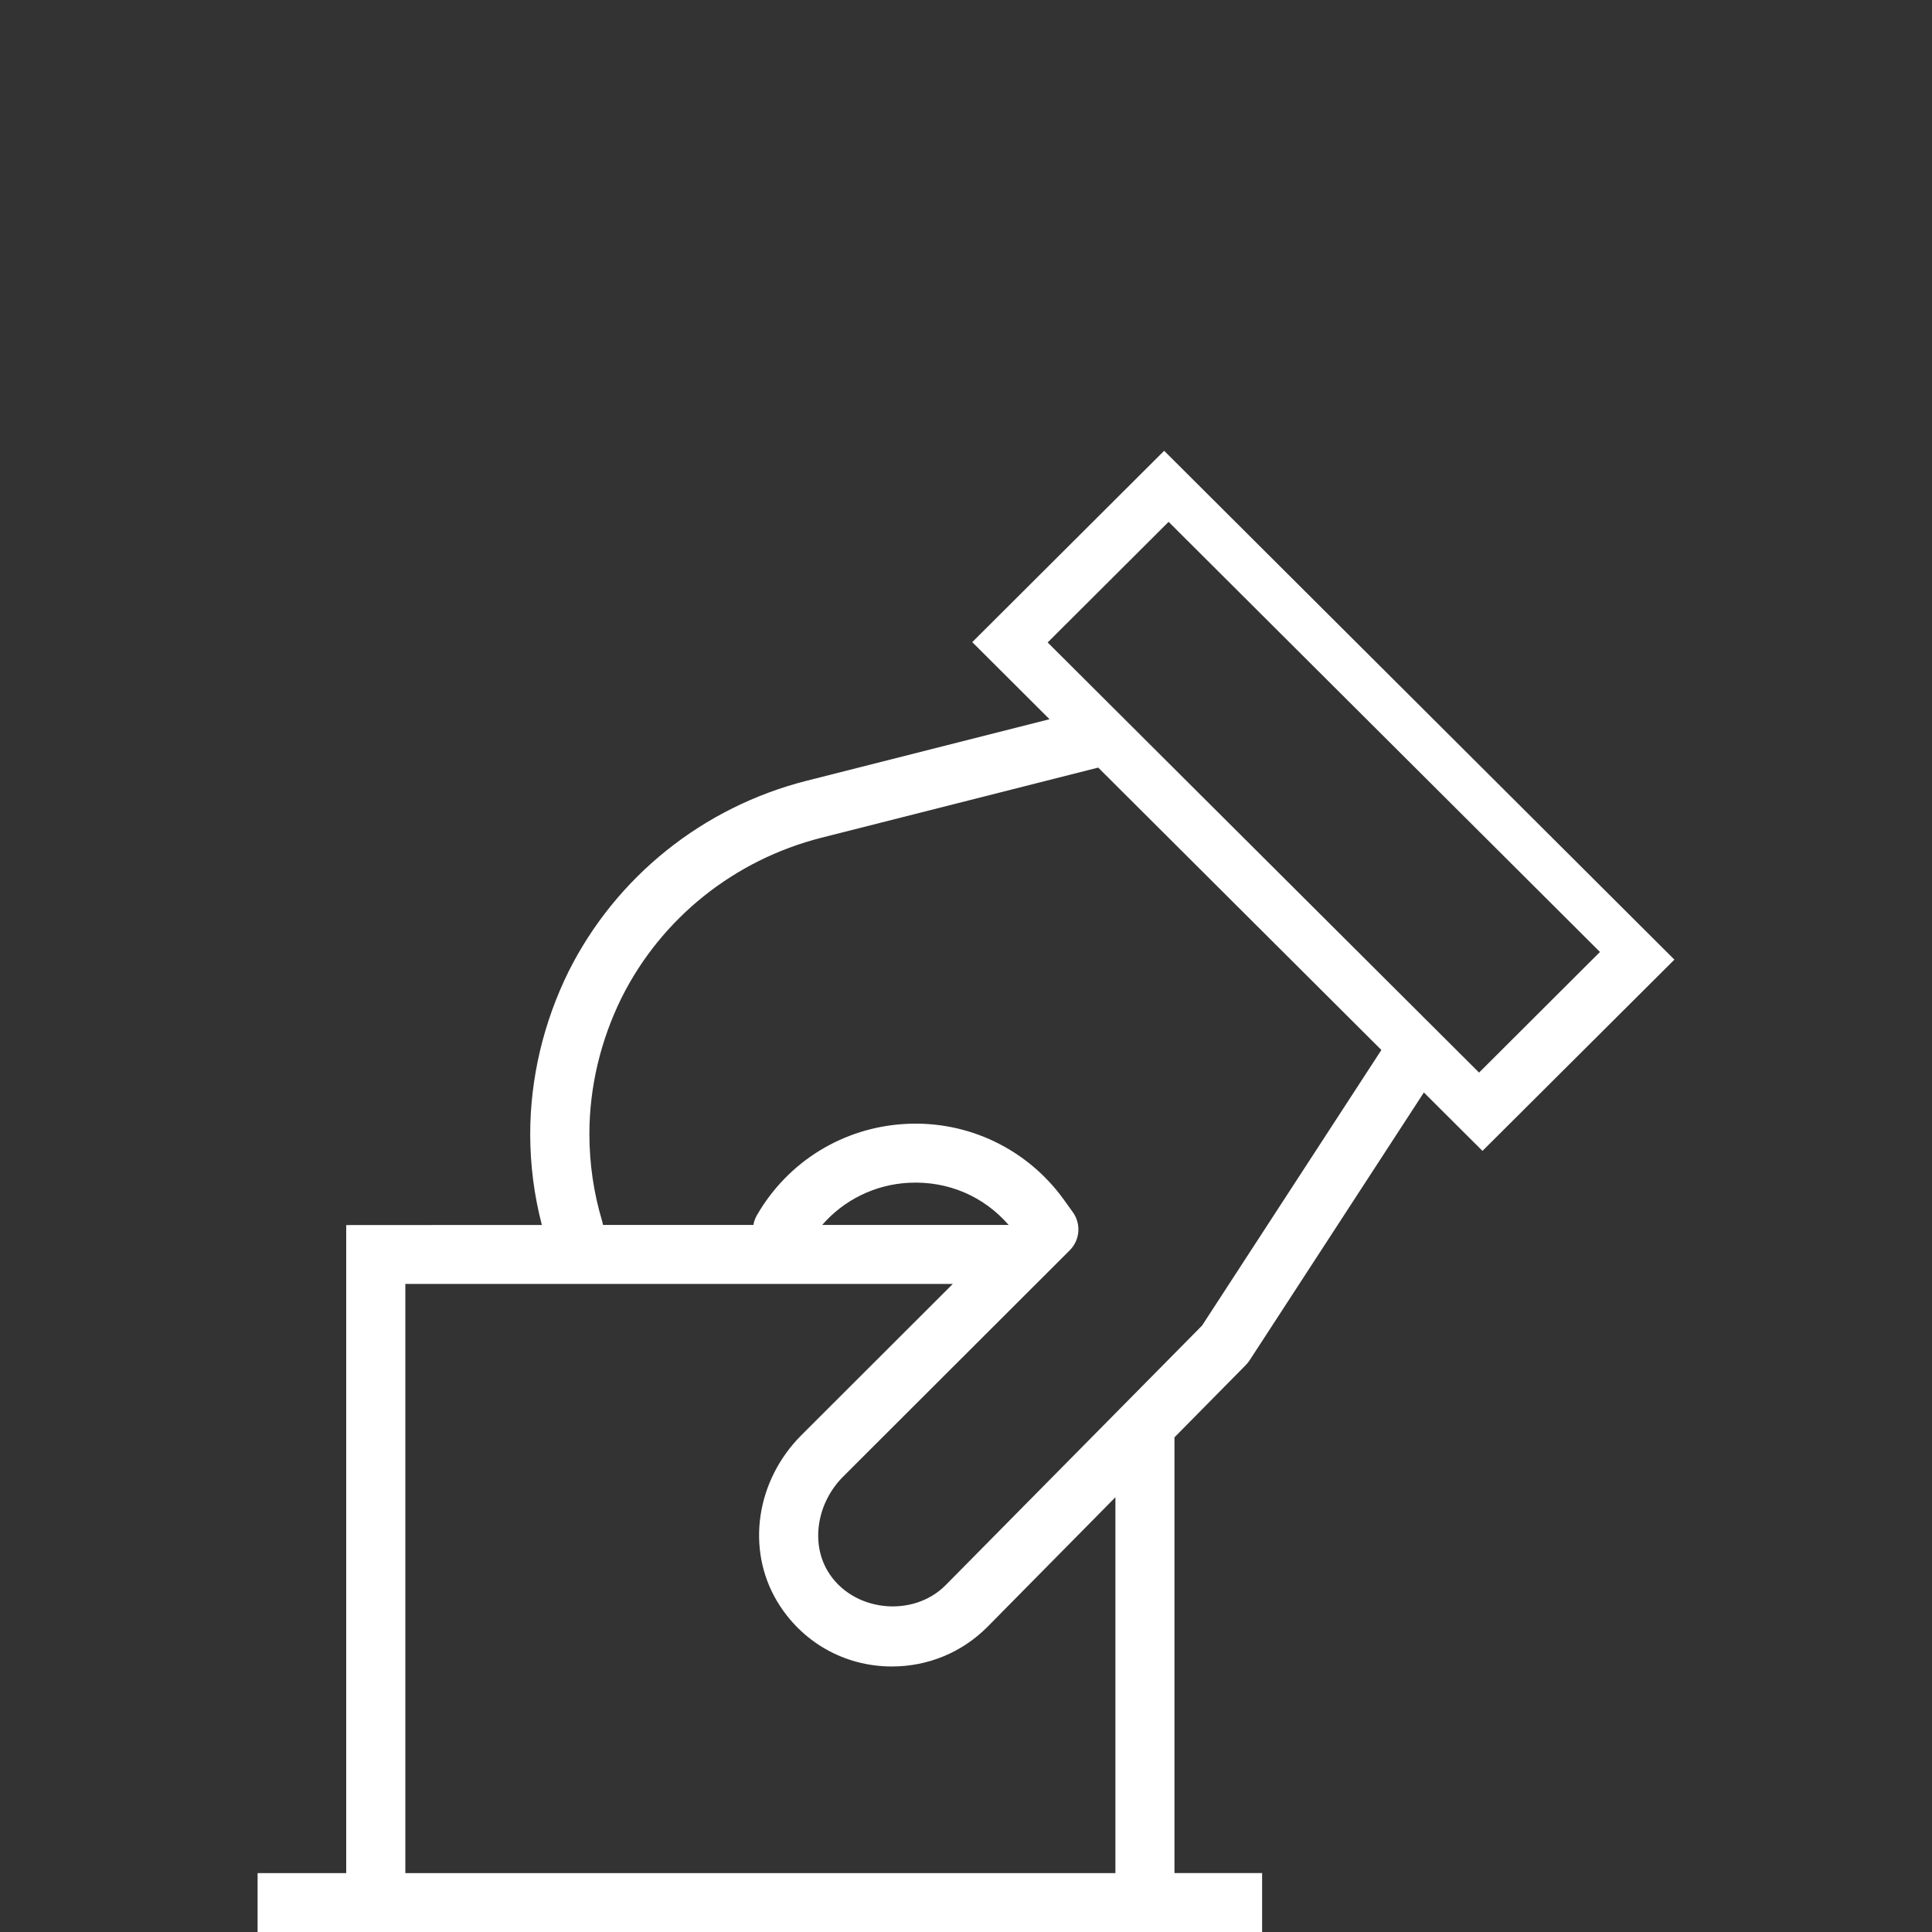 <?xml version="1.0" encoding="UTF-8" standalone="no"?>
<svg
   xmlns:dc="http://purl.org/dc/elements/1.1/"
   xmlns:cc="http://creativecommons.org/ns#"
   xmlns:rdf="http://www.w3.org/1999/02/22-rdf-syntax-ns#"
   xmlns:svg="http://www.w3.org/2000/svg"
   xmlns="http://www.w3.org/2000/svg"
   xmlns:sodipodi="http://sodipodi.sourceforge.net/DTD/sodipodi-0.dtd"
   xmlns:inkscape="http://www.inkscape.org/namespaces/inkscape"
   width="30"
   height="30"
   viewBox="0 0 30 30"
   fill="none"
   version="1.1"
   id="svg11"
   sodipodi:docname="ic-nav-governance-hover.svg"
   inkscape:version="0.92.3 (2405546, 2018-03-11)">
  <rect x="0" y="0" width="30" height="30" fill="#333333" stroke="none"/>
  <sodipodi:namedview
     pagecolor="#ffffff"
     bordercolor="#666666"
     borderopacity="1"
     objecttolerance="10"
     gridtolerance="10"
     guidetolerance="10"
     inkscape:pageopacity="0"
     inkscape:pageshadow="2"
     inkscape:window-width="2046"
     inkscape:window-height="1273"
     id="namedview13"
     showgrid="false"
     inkscape:zoom="7.8666667"
     inkscape:cx="-5.5932203"
     inkscape:cy="15"
     inkscape:window-x="67"
     inkscape:window-y="27"
     inkscape:window-maximized="1"
     inkscape:current-layer="g4" />
  <g
     clip-path="url(#clip0)"
     id="g4"
     style="display:inline">
    <path
       d="m 19.347,21.194 c 0.022,-0.023 0.041,-0.047 0.058,-0.073 l 2.705,-4.157 0.91,0.907 L 26,14.901 18.077,7 l -2.98,2.971 1.2,1.197 -3.773,0.956 c -1.609,0.409 -2.955,1.487 -3.694,2.959 -0.39,0.789 -0.597,1.661 -0.597,2.526 0,0.478 0.061,0.952 0.181,1.413 H 5.835 c -0.253,0 -0.459,9e-4 -0.459,9e-4 v 10.063 H 4 V 30 h 1.835 11.944 1.819 V 29.085 H 18.237 V 22.319 Z M 18.146,8.103 24.844,14.782 22.967,16.655 16.268,9.976 Z M 17.32,29.086 H 6.294 v -9.149 h 8.501 l -2.35,2.347 c -0.707,0.708 -0.862,1.77 -0.379,2.58 0.379,0.634 1.045,1.013 1.783,1.013 0.56,0 1.087,-0.217 1.481,-0.612 l 1.99,-2.016 v 5.837 z M 12.767,19.021 c 0.338,-0.389 0.82,-0.628 1.347,-0.655 0.609,-0.03 1.163,0.211 1.548,0.655 z m 1.912,5.598 c -0.514,0.512 -1.452,0.406 -1.827,-0.224 -0.265,-0.444 -0.164,-1.061 0.24,-1.466 l 3.11,-3.106 c 0.016,-0.014 0.031,-0.029 0.045,-0.045 l 0.372,-0.372 c 0.152,-0.159 0.169,-0.404 0.04,-0.583 L 16.517,18.625 c -0.567,-0.785 -1.487,-1.225 -2.452,-1.173 -0.968,0.051 -1.833,0.583 -2.314,1.422 -0.027,0.047 -0.044,0.097 -0.052,0.147 H 9.364 C 9.361,19.003 9.357,18.986 9.352,18.968 9.219,18.527 9.152,18.069 9.152,17.608 c 0,-0.725 0.174,-1.457 0.502,-2.119 0.618,-1.233 1.747,-2.136 3.098,-2.48 l 4.301,-1.09 4.397,4.385 -2.785,4.28 z"
       id="path2"
       inkscape:connector-curvature="0"
       style="fill:#ffffff;stroke:none;stroke-width:0.6;fill-opacity:1;stroke-opacity:1" />
  </g>
  <defs
     id="defs9">
    <clipPath
       id="clip0">
      <rect
         width="30"
         height="30"
         fill="white"
         id="rect6" />
    </clipPath>
  </defs>
</svg>

